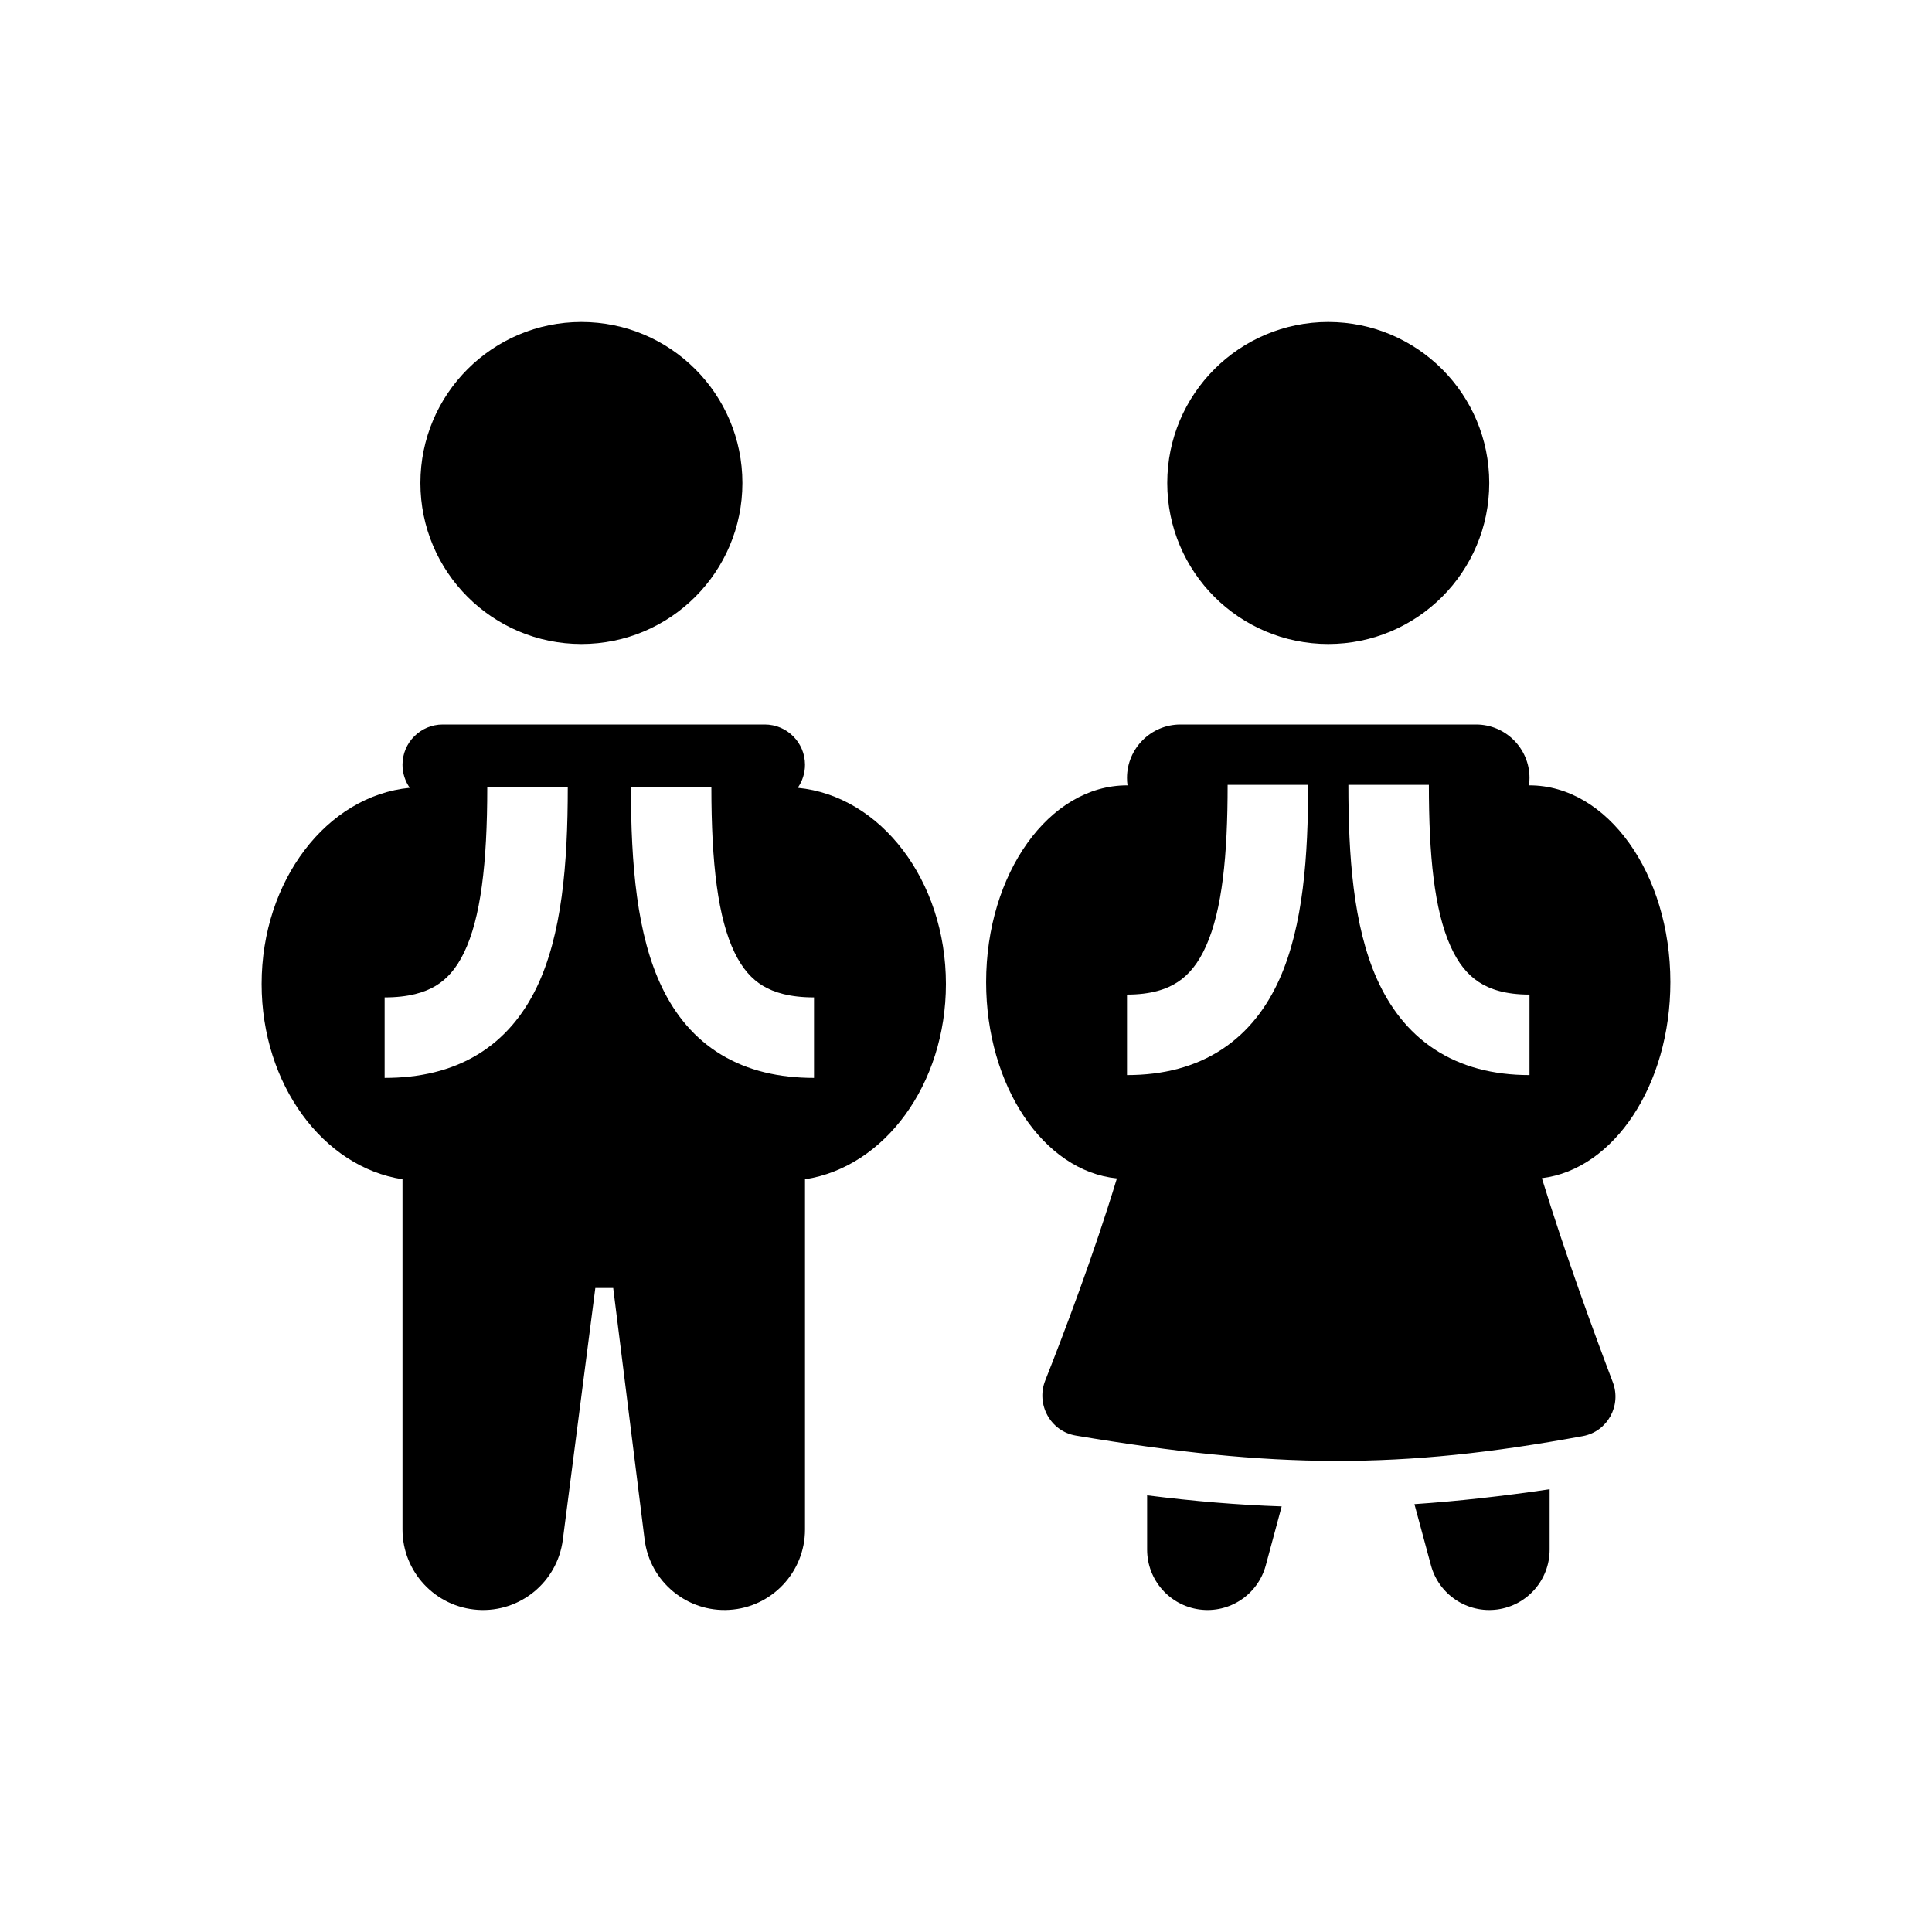 <svg width="48" height="48" viewBox="0 0 48 48" fill="none" xmlns="http://www.w3.org/2000/svg">
<path fill-rule="evenodd" clip-rule="evenodd" d="M33 16C35.209 16 37 14.209 37 12C37 9.791 35.209 8 33 8C30.791 8 29 9.791 29 12C29 14.209 30.791 16 33 16ZM38.307 29.271C38.887 31.159 39.615 33.143 40.069 34.339C40.291 34.922 39.937 35.568 39.324 35.68C34.786 36.515 31.661 36.493 26.73 35.667C26.099 35.562 25.733 34.892 25.969 34.297C26.44 33.107 27.177 31.164 27.749 29.277C25.933 29.098 24.5 26.983 24.5 24.401C24.5 21.701 26.067 19.512 28 19.512L28.013 19.512C28.004 19.452 28 19.39 28 19.328C28 18.595 28.595 18 29.328 18H36.672C37.405 18 38 18.595 38 19.328C38 19.39 37.996 19.452 37.987 19.512H38C39.933 19.512 41.5 21.701 41.5 24.401C41.5 26.956 40.096 29.054 38.307 29.271ZM29.962 23.509C30.367 22.607 30.5 21.249 30.5 19.5H32.5C32.5 21.251 32.383 22.998 31.788 24.327C31.479 25.016 31.025 25.631 30.363 26.067C29.699 26.505 28.904 26.71 28 26.71V24.71C28.596 24.71 28.988 24.578 29.262 24.397C29.538 24.216 29.771 23.935 29.962 23.509ZM35.5 19.5C35.5 21.249 35.633 22.607 36.038 23.509C36.228 23.935 36.462 24.216 36.738 24.397C37.012 24.578 37.404 24.71 38 24.71V26.71C37.096 26.71 36.301 26.504 35.637 26.067C34.975 25.631 34.522 25.016 34.212 24.327C33.617 22.998 33.5 21.251 33.5 19.5H35.5Z" fill="black"/>
<path fill-rule="evenodd" clip-rule="evenodd" d="M28.5 37.151V38.5C28.5 39.252 29.057 39.888 29.803 39.987C30.549 40.086 31.252 39.617 31.448 38.891L31.843 37.426C30.761 37.39 29.662 37.298 28.5 37.151ZM35.141 37.37L35.552 38.891C35.748 39.617 36.452 40.086 37.197 39.987C37.943 39.888 38.5 39.252 38.5 38.5V37C37.321 37.174 36.217 37.297 35.141 37.37Z" fill="black"/>
<path fill-rule="evenodd" clip-rule="evenodd" d="M14.445 16C16.654 16 18.445 14.209 18.445 12C18.445 9.791 16.654 8 14.445 8C12.236 8 10.445 9.791 10.445 12C10.445 14.209 12.236 16 14.445 16ZM18.124 39.996C19.178 39.931 20 39.056 20 38V29.299C21.974 28.998 23.501 26.941 23.501 24.447C23.501 21.878 21.88 19.771 19.82 19.573C19.933 19.41 20 19.213 20 19C20 18.448 19.552 18 19 18H11C10.448 18 10 18.448 10 19C10 19.213 10.067 19.41 10.18 19.573C8.12 19.772 6.5 21.878 6.5 24.447C6.5 26.94 8.027 28.997 10 29.298V38C10 39.055 10.819 39.928 11.872 39.996C12.924 40.064 13.848 39.302 13.983 38.256L14.791 32H15.235L16.015 38.248C16.146 39.296 17.07 40.062 18.124 39.996ZM11.528 23.669C11.941 22.817 12.106 21.468 12.106 19.557H14.106C14.106 21.476 13.959 23.239 13.329 24.541C13 25.219 12.528 25.8 11.863 26.202C11.202 26.602 10.425 26.78 9.556 26.78V24.78C10.151 24.78 10.549 24.659 10.828 24.491C11.103 24.325 11.335 24.068 11.528 23.669ZM17.674 19.557C17.674 21.468 17.839 22.817 18.252 23.669C18.445 24.068 18.678 24.325 18.952 24.491C19.231 24.659 19.629 24.78 20.224 24.78V26.78C19.356 26.78 18.578 26.602 17.917 26.202C17.252 25.8 16.78 25.219 16.452 24.541C15.821 23.239 15.675 21.476 15.675 19.557H17.674Z" fill="black"/>
</svg>
